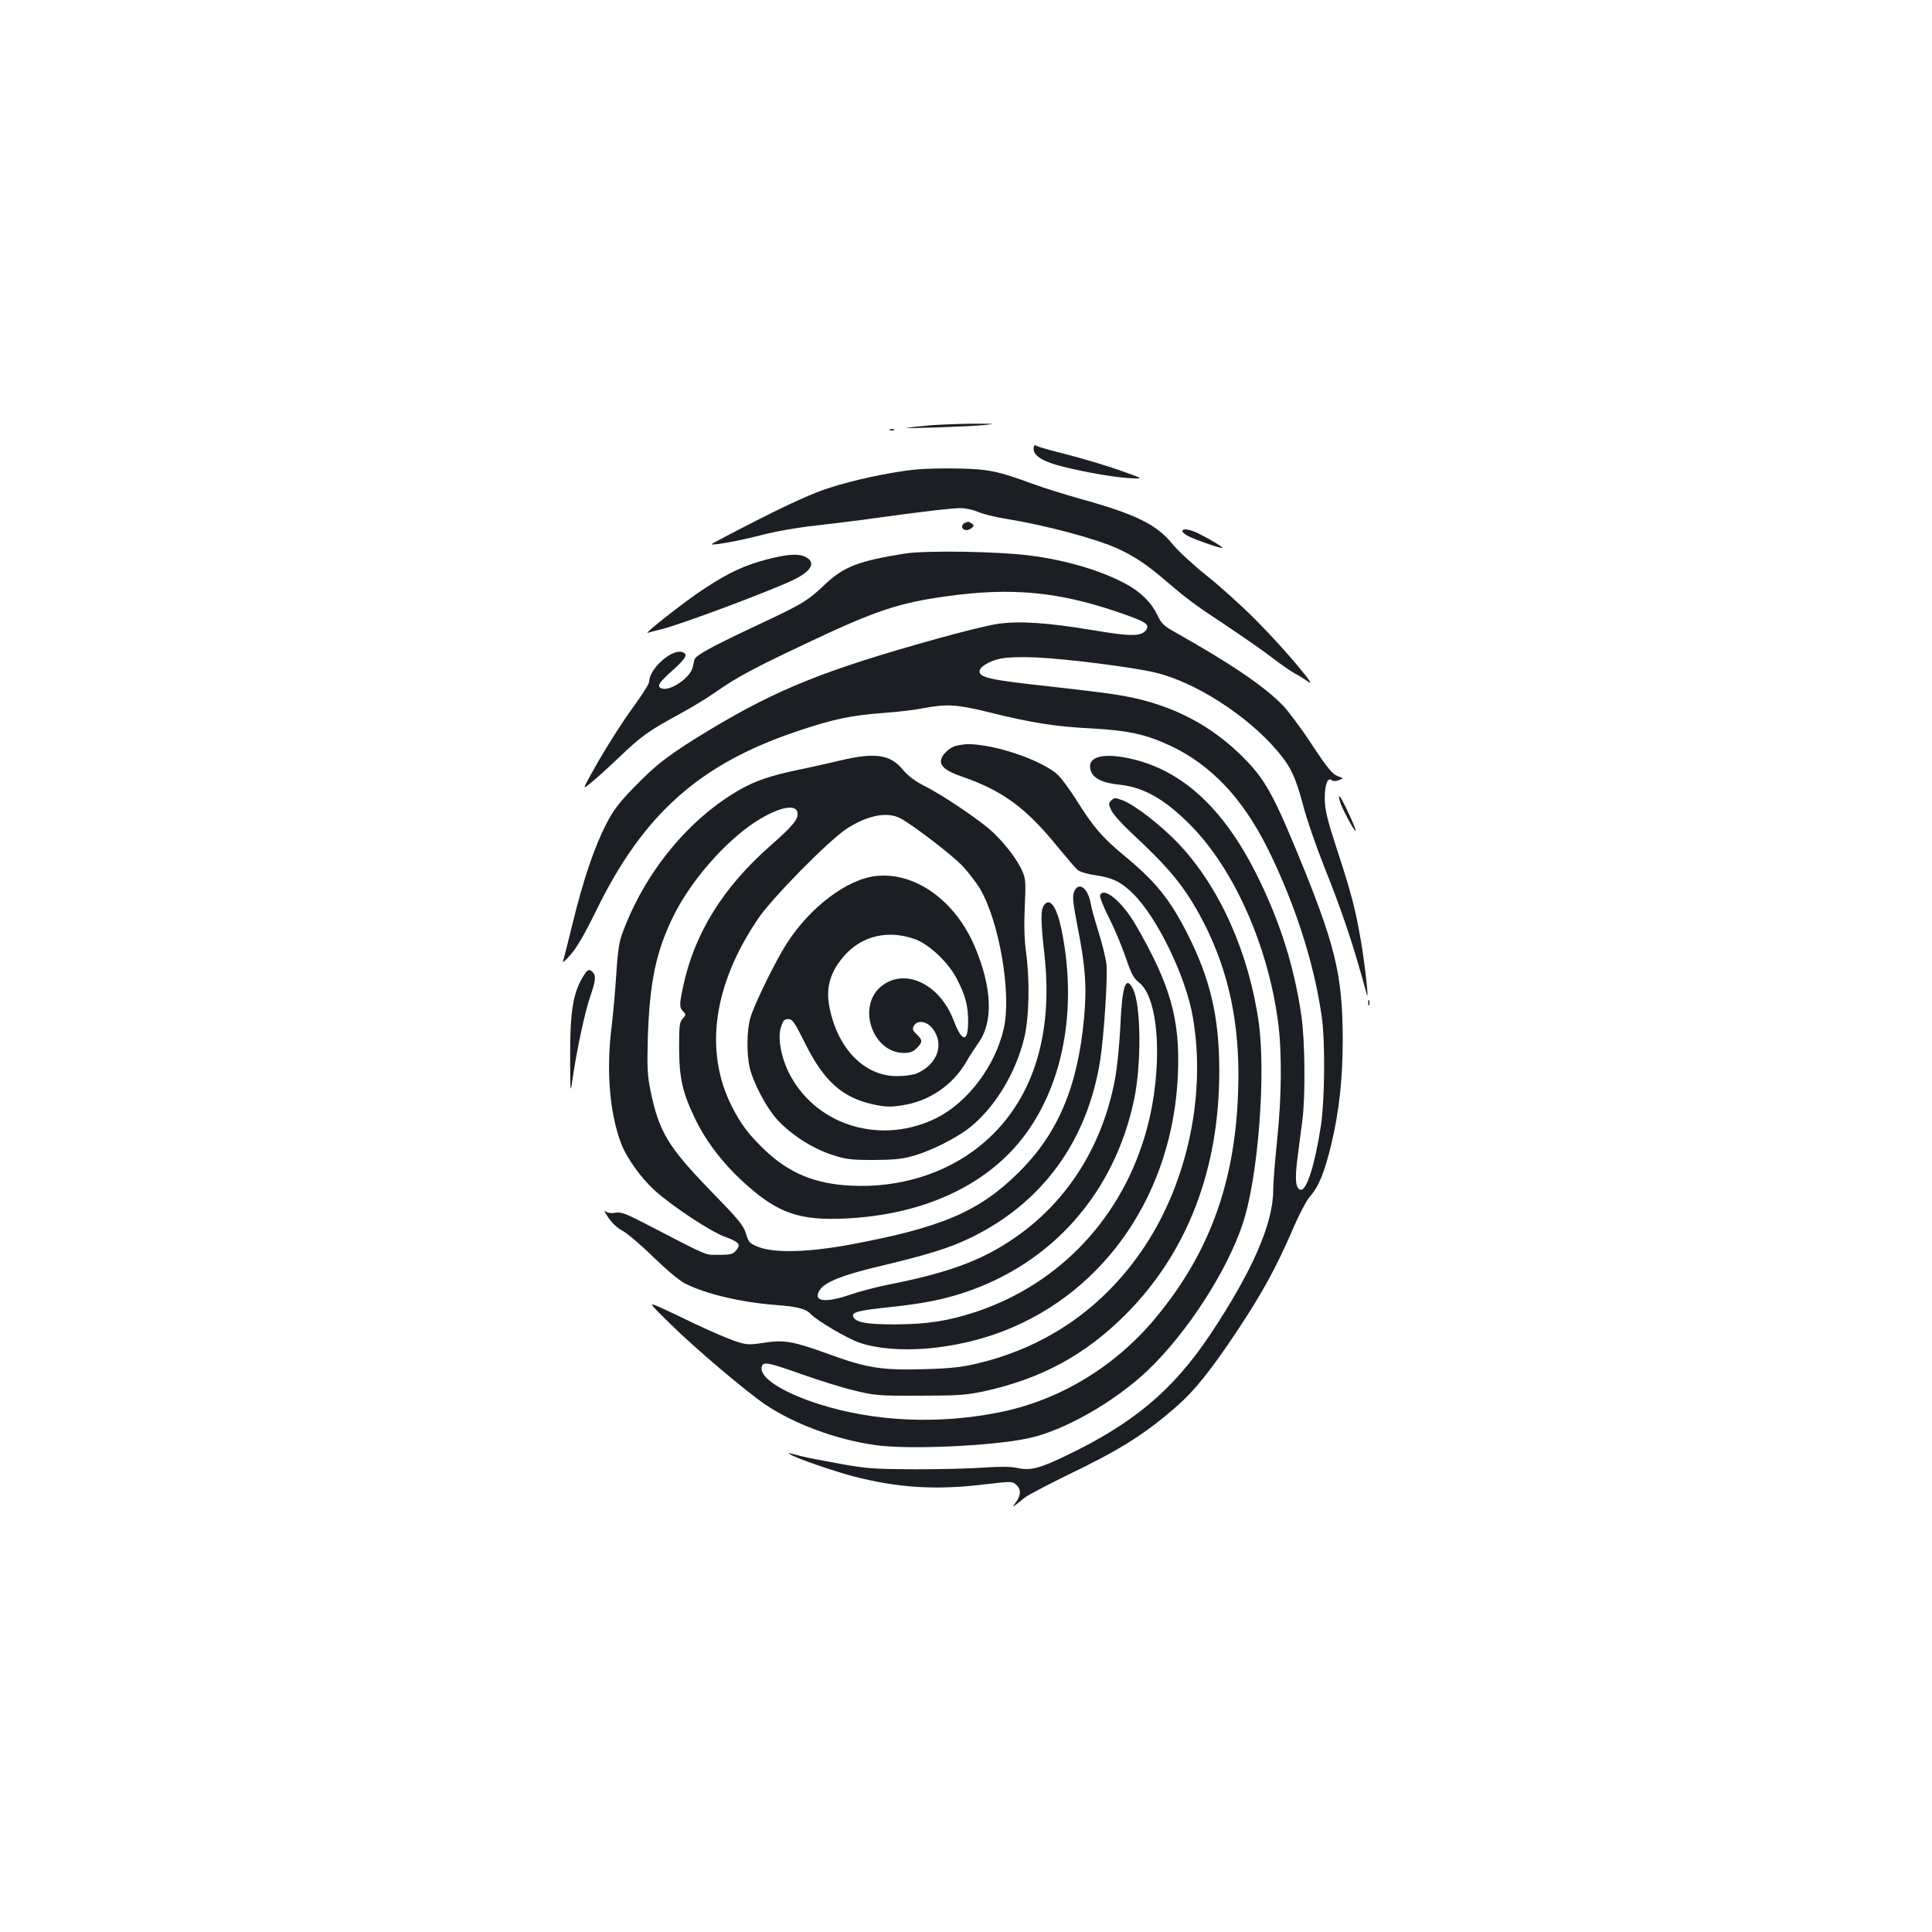 <?xml version="1.0" standalone="no"?>
<!DOCTYPE svg PUBLIC "-//W3C//DTD SVG 20010904//EN"
 "http://www.w3.org/TR/2001/REC-SVG-20010904/DTD/svg10.dtd">
<svg version="1.0" xmlns="http://www.w3.org/2000/svg"
 width="1000pt" height="1000pt" viewBox="0 0 1000 1000"
 preserveAspectRatio="xMidYMid meet">
<g transform="translate(0,1000) scale(0.1,-0.1)"
fill="#1b1f23" stroke="none">
<path d="M4820 7799 c-58 -5 -114 -11 -125 -13 -31 -6 321 6 400 14 63 7 57 7
-50 7 -66 0 -167 -4 -225 -8z"/>
<path d="M4608 7773 c7 -3 16 -2 19 1 4 3 -2 6 -13 5 -11 0 -14 -3 -6 -6z"/>
<path d="M5350 7675 c0 -30 39 -58 114 -80 94 -28 281 -63 371 -69 90 -6 90
-6 -40 40 -71 25 -193 61 -270 81 -77 19 -148 39 -157 44 -15 8 -18 5 -18 -16z"/>
<path d="M4731 7569 c-129 -14 -320 -55 -444 -96 -73 -23 -198 -79 -359 -161
-136 -69 -246 -127 -245 -129 8 -7 144 18 252 46 72 19 188 40 290 51 94 11
233 28 310 39 222 31 391 51 438 51 25 0 64 -9 88 -19 24 -11 89 -27 144 -36
204 -33 465 -102 581 -155 82 -37 153 -84 250 -168 114 -97 142 -118 314 -232
85 -57 192 -131 237 -166 45 -35 97 -70 115 -80 18 -9 49 -28 68 -42 59 -45
-121 169 -265 314 -71 72 -188 178 -260 235 -71 57 -151 131 -177 164 -82 101
-190 154 -483 235 -78 22 -186 56 -241 76 -177 65 -226 76 -384 79 -80 2 -183
-1 -229 -6z"/>
<path d="M4993 7293 c-7 -2 -13 -11 -13 -18 0 -20 26 -25 47 -10 16 13 16 16
3 25 -16 11 -19 11 -37 3z"/>
<path d="M6120 7250 c0 -5 14 -17 32 -26 40 -20 170 -65 175 -60 4 4 -57 41
-124 75 -45 22 -83 28 -83 11z"/>
<path d="M4685 7135 c-240 -38 -318 -68 -415 -160 -92 -87 -113 -100 -376
-223 -214 -101 -292 -144 -299 -165 -2 -7 -6 -24 -9 -39 -12 -56 -118 -128
-162 -111 -26 10 -14 30 56 92 72 65 83 85 51 96 -55 17 -171 -87 -171 -154 0
-10 -38 -70 -84 -133 -46 -62 -124 -184 -174 -270 -90 -158 -90 -158 -50 -125
23 17 89 77 147 132 123 117 155 140 311 225 63 34 149 86 190 115 116 81 194
123 480 258 355 168 474 207 722 241 330 46 571 24 878 -80 147 -50 171 -64
154 -92 -24 -37 -75 -38 -282 -3 -229 38 -375 48 -487 32 -44 -6 -186 -41
-315 -77 -575 -160 -824 -260 -1169 -467 -211 -127 -283 -181 -401 -304 -75
-77 -106 -117 -142 -188 -62 -120 -120 -292 -173 -510 -24 -99 -47 -189 -51
-200 -4 -11 13 3 38 32 32 35 74 108 132 226 246 505 539 765 1051 935 182 61
270 79 440 92 72 5 165 16 208 25 115 22 170 19 329 -20 225 -56 350 -76 533
-85 196 -11 283 -30 411 -89 211 -99 373 -270 502 -526 142 -285 243 -595 283
-875 19 -128 16 -433 -4 -567 -31 -202 -74 -337 -105 -331 -26 5 -31 54 -16
166 7 59 19 145 25 192 16 123 14 415 -5 542 -37 256 -112 492 -231 730 -175
350 -393 548 -666 604 -136 28 -211 5 -195 -59 10 -43 58 -69 146 -78 130 -13
239 -75 375 -213 223 -227 398 -621 450 -1014 21 -156 19 -391 -5 -617 -11
-105 -20 -220 -20 -256 0 -172 -109 -421 -327 -748 -192 -287 -397 -459 -746
-626 -137 -66 -184 -78 -252 -63 -34 7 -89 8 -170 2 -66 -5 -226 -9 -355 -9
-212 1 -250 3 -390 28 -85 16 -173 32 -195 38 -81 21 -81 21 -65 11 32 -20
220 -85 325 -113 231 -60 428 -73 682 -42 137 16 143 16 163 -2 26 -24 25 -55
-2 -91 -24 -32 -20 -29 47 25 17 13 116 65 220 116 273 131 403 213 569 359
91 80 174 184 312 391 127 192 198 321 284 519 32 76 73 154 91 174 45 50 75
126 109 266 41 170 60 341 60 546 -1 339 -38 491 -244 988 -126 303 -169 375
-297 497 -170 161 -376 260 -629 299 -52 9 -220 29 -373 46 -276 30 -337 43
-337 75 0 23 49 53 108 66 37 7 103 10 187 6 155 -7 496 -50 614 -78 205 -48
475 -221 631 -404 70 -82 95 -134 135 -283 18 -71 66 -209 105 -308 99 -247
154 -411 224 -669 13 -49 -8 144 -29 270 -30 173 -50 250 -127 485 -50 154
-60 197 -61 257 0 74 15 112 37 94 6 -5 21 -5 36 1 25 10 25 10 -7 21 -26 10
-52 41 -132 162 -54 83 -122 173 -149 202 -98 101 -271 218 -557 379 -62 35
-73 45 -97 95 -28 59 -82 113 -154 153 -124 69 -310 126 -499 150 -165 22
-539 28 -650 11z"/>
<path d="M3971 7105 c-117 -31 -196 -67 -323 -150 -104 -68 -328 -244 -293
-230 11 4 38 11 60 16 87 18 592 207 701 262 86 44 107 87 54 114 -37 19 -93
15 -199 -12z"/>
<path d="M4950 6140 c-38 -9 -80 -51 -80 -80 0 -29 33 -54 107 -79 214 -74
334 -162 503 -371 43 -52 86 -103 97 -112 11 -10 50 -22 91 -28 88 -12 134
-34 195 -94 125 -121 275 -430 311 -640 69 -397 -26 -848 -247 -1184 -208
-315 -503 -522 -867 -609 -83 -20 -141 -26 -280 -30 -214 -6 -294 6 -490 78
-185 67 -231 75 -335 59 -79 -12 -88 -12 -152 9 -37 13 -126 51 -198 85 -71
35 -157 75 -190 90 -60 26 -60 26 55 -87 128 -126 390 -348 490 -416 151 -102
367 -182 572 -211 167 -24 600 -5 789 35 185 39 447 188 620 352 204 195 411
515 492 761 79 238 120 770 82 1041 -51 360 -202 698 -412 921 -87 93 -228
203 -291 227 -40 15 -44 15 -60 0 -15 -15 -15 -19 1 -53 10 -20 55 -70 100
-112 196 -182 271 -273 356 -427 136 -248 200 -512 201 -820 0 -521 -134 -915
-435 -1274 -208 -247 -491 -418 -797 -480 -318 -65 -652 -50 -938 41 -185 59
-304 134 -298 188 4 35 25 32 213 -35 88 -31 210 -69 270 -83 102 -25 126 -27
335 -26 197 0 238 3 330 22 299 65 526 188 735 397 320 320 486 751 486 1260
0 282 -46 478 -168 718 -90 176 -165 268 -331 404 -108 90 -154 143 -245 289
-32 50 -72 104 -90 122 -60 58 -237 129 -379 152 -72 11 -99 11 -148 0z"/>
<path d="M4350 6064 c-58 -14 -157 -36 -220 -49 -139 -29 -213 -54 -295 -99
-270 -152 -502 -435 -617 -756 -14 -39 -22 -98 -28 -200 -5 -80 -16 -206 -25
-280 -28 -224 -9 -446 51 -601 28 -73 101 -175 172 -240 87 -79 288 -213 363
-240 75 -28 85 -39 60 -70 -17 -21 -28 -24 -89 -24 -76 0 -41 -15 -385 163
-98 51 -123 60 -152 55 -22 -4 -41 -1 -52 8 -9 8 -2 -7 16 -34 19 -28 49 -55
74 -68 23 -12 94 -72 157 -134 68 -66 136 -123 165 -138 111 -56 292 -98 475
-112 108 -8 152 -20 176 -46 31 -34 189 -127 253 -149 186 -62 492 -38 746 61
530 205 879 721 902 1334 11 282 -40 460 -220 770 -69 118 -165 198 -183 151
-3 -8 17 -59 45 -114 28 -55 67 -148 87 -206 29 -86 42 -110 69 -131 107 -81
126 -447 40 -762 -123 -451 -448 -798 -883 -943 -143 -47 -250 -64 -417 -65
-153 0 -207 10 -219 41 -8 22 27 31 186 48 172 18 274 38 390 76 456 152 776
516 878 998 39 185 36 493 -6 574 -37 72 -56 16 -65 -192 -5 -101 -17 -220
-29 -282 -62 -324 -228 -598 -475 -784 -183 -137 -360 -207 -700 -274 -60 -12
-148 -35 -194 -51 -133 -46 -197 -35 -157 25 25 39 114 75 288 117 273 65 378
98 485 149 375 179 612 502 678 925 19 124 39 427 32 495 -4 31 -22 106 -41
166 -19 61 -38 128 -41 150 -15 81 -64 113 -86 57 -9 -23 -5 -59 20 -188 39
-198 47 -304 32 -465 -33 -357 -136 -599 -340 -800 -203 -201 -397 -284 -871
-372 -216 -40 -392 -45 -475 -12 -45 18 -50 23 -64 69 -13 43 -39 74 -186 225
-217 224 -264 303 -307 510 -17 82 -19 120 -15 275 9 295 44 457 137 642 90
179 265 378 420 479 118 76 211 96 218 47 5 -33 -25 -69 -139 -169 -248 -218
-396 -457 -454 -734 -19 -90 -19 -105 1 -125 15 -15 15 -18 -2 -37 -17 -17
-19 -37 -19 -152 1 -159 17 -230 85 -371 60 -123 152 -240 274 -347 159 -139
271 -176 501 -165 425 20 764 186 954 466 184 271 244 646 165 1031 -25 118
-60 167 -90 125 -18 -24 -18 -81 2 -256 48 -432 -68 -776 -335 -991 -179 -144
-416 -217 -665 -205 -186 9 -319 63 -447 184 -83 79 -125 135 -172 228 -143
286 -95 628 137 970 71 106 368 407 459 466 107 69 209 89 276 54 61 -31 259
-183 319 -243 31 -33 74 -88 95 -123 99 -169 163 -541 123 -720 -43 -194 -184
-382 -347 -465 -280 -140 -610 -47 -755 213 -48 85 -71 197 -52 256 11 34 17
42 38 42 22 0 32 -15 87 -125 97 -195 191 -280 351 -316 65 -14 88 -15 152 -5
139 21 260 103 331 224 16 29 45 73 64 100 77 108 70 284 -19 496 -101 239
-308 388 -510 367 -149 -15 -342 -160 -463 -348 -56 -86 -169 -316 -189 -386
-19 -63 -20 -187 -4 -257 19 -80 85 -205 140 -267 69 -77 182 -151 283 -184
72 -24 98 -28 212 -28 95 0 149 4 200 18 98 25 239 96 312 156 127 105 231
279 274 456 26 106 30 296 10 444 -9 65 -11 140 -7 235 6 126 5 146 -12 185
-28 66 -107 165 -175 222 -82 68 -248 178 -334 221 -47 24 -83 51 -108 81 -66
81 -143 93 -325 50z m388 -926 c74 -28 170 -119 215 -205 44 -86 58 -138 58
-220 0 -112 -32 -109 -76 8 -73 189 -255 273 -376 172 -124 -105 -42 -342 119
-343 32 0 49 6 67 25 31 30 31 42 0 71 -21 20 -24 27 -15 44 17 31 63 26 94
-10 67 -81 30 -190 -81 -237 -18 -7 -63 -13 -101 -13 -165 0 -303 138 -347
348 -23 107 0 189 75 275 92 105 230 136 368 85z"/>
<path d="M6935 5853 c7 -29 72 -153 81 -153 5 0 -12 41 -51 123 -30 62 -41 73
-30 30z"/>
<path d="M3026 4958 c-60 -91 -76 -187 -75 -443 1 -180 1 -180 14 -90 22 148
62 335 89 414 29 83 32 111 14 129 -17 17 -26 15 -42 -10z"/>
<path d="M7082 4810 c0 -14 2 -19 5 -12 2 6 2 18 0 25 -3 6 -5 1 -5 -13z"/>
</g>
</svg>
